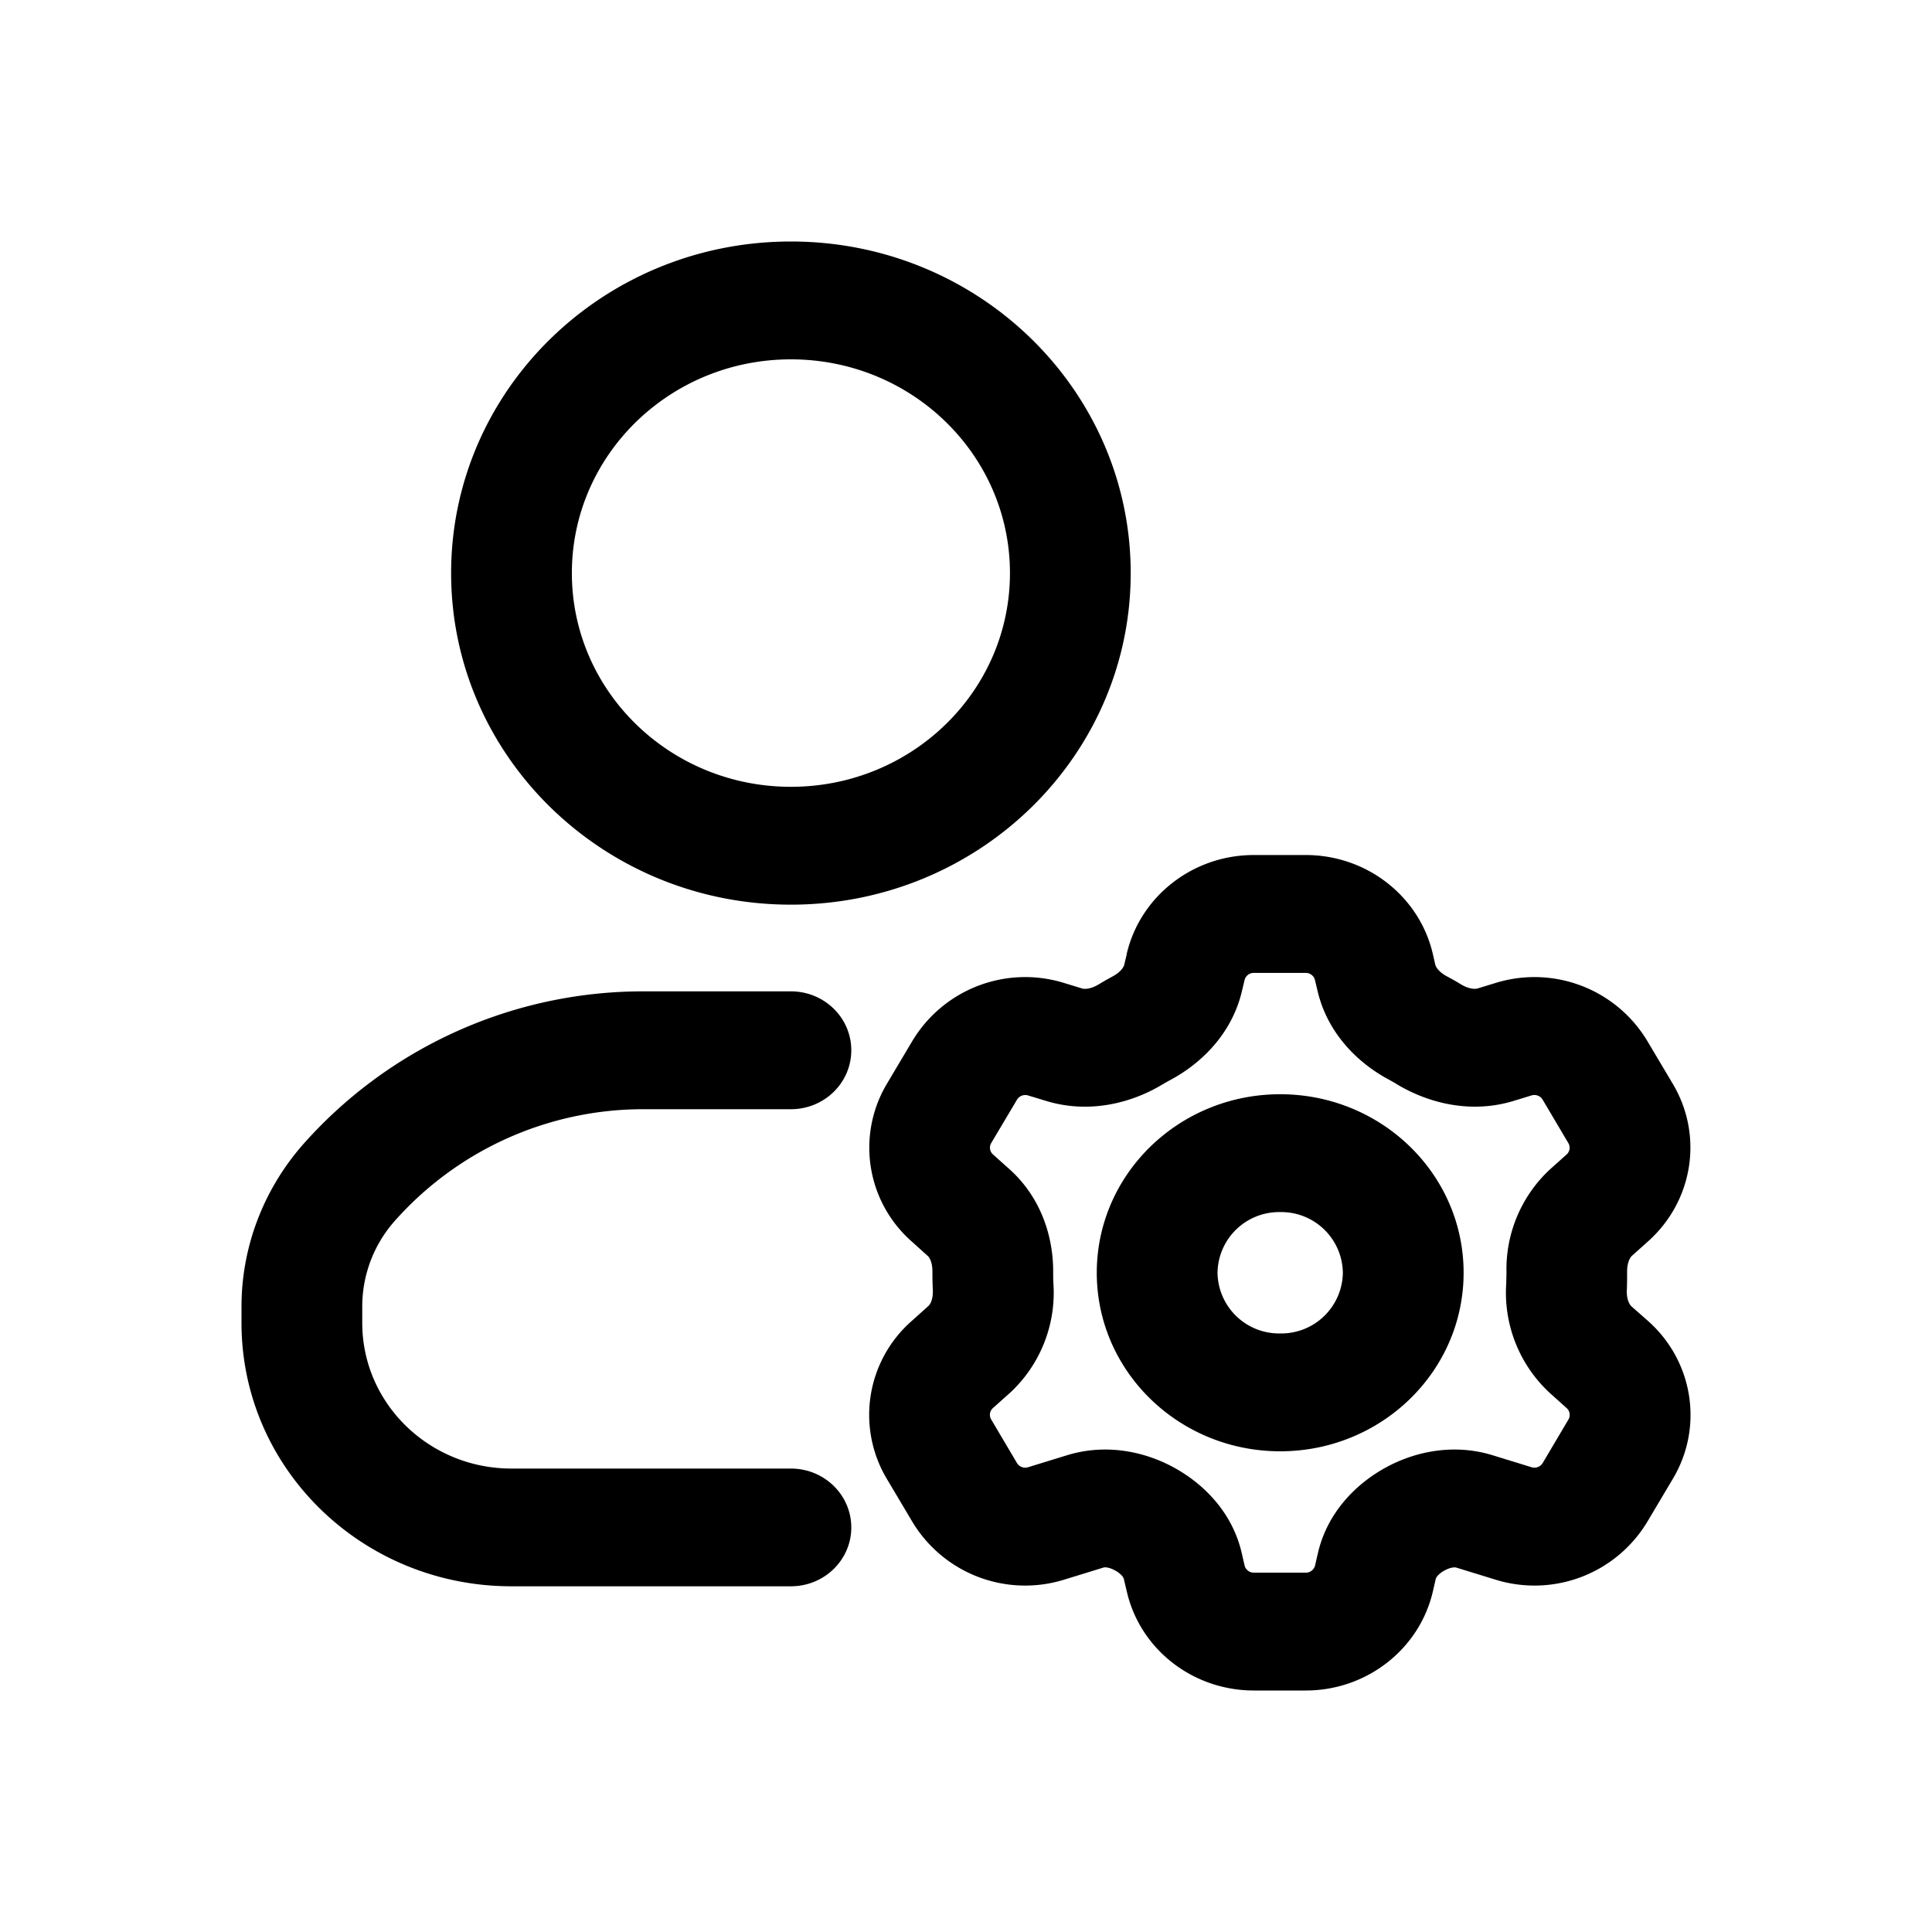 <svg xmlns="http://www.w3.org/2000/svg" width="16" height="16" fill="none" class="persona-icon"><path fill="currentColor" d="M3.736 4.746C3.736 3.229 4.996 2 6.55 2s2.814 1.23 2.814 2.746c0 1.517-1.26 2.746-2.814 2.746s-2.814-1.23-2.814-2.746Zm2.814-1.77c-1.002 0-1.814.792-1.814 1.77s.812 1.77 1.814 1.77 1.814-.792 1.814-1.77-.812-1.77-1.814-1.77ZM5.335 9.186a2.75 2.75 0 0 0-2.07.93A1.068 1.068 0 0 0 3 10.82v.136c0 .666.553 1.206 1.236 1.206H6.55c.276 0 .5.218.5.488 0 .269-.224.487-.5.487H4.236C3 13.137 2 12.162 2 10.956v-.136c0-.49.18-.964.505-1.337a3.76 3.76 0 0 1 2.83-1.273H6.55c.276 0 .5.218.5.488s-.224.488-.5.488H5.335ZM9.33 7.904c.11-.48.548-.823 1.053-.823h.431c.505 0 .943.342 1.053.823l.019.083c.003.016.024.06.099.1.038.02.077.042.114.065.073.043.122.039.138.034l.147-.045a1.09 1.09 0 0 1 1.256.476l.214.36c.254.428.168.97-.206 1.304l-.133.119c-.011.01-.04.048-.04.13v.01c0 .047 0 .092-.002.138-.005.087.025.128.037.14l.14.123c.373.333.459.876.205 1.304l-.214.36a1.09 1.09 0 0 1-1.256.477l-.325-.1c-.005-.002-.038-.007-.093.022a.21.21 0 0 0-.062.047.065.065 0 0 0-.015.026l-.023.1c-.11.48-.548.823-1.053.823h-.43c-.506 0-.944-.342-1.053-.823l-.024-.101a.062.062 0 0 0-.014-.025.211.211 0 0 0-.062-.047c-.056-.03-.087-.024-.093-.022l-.325.1a1.09 1.09 0 0 1-1.256-.477l-.214-.36a1.034 1.034 0 0 1 .206-1.304l.138-.124c.013-.01.043-.052.038-.14a2.716 2.716 0 0 1-.003-.136v-.011c0-.082-.028-.12-.04-.13l-.132-.119a1.034 1.034 0 0 1-.206-1.304l.214-.36a1.09 1.09 0 0 1 1.256-.476l.147.045c.016.005.065.01.138-.034.037-.022.075-.044.114-.065.075-.04.095-.084.098-.1l.02-.083Zm1.053.153a.078.078 0 0 0-.076.06l-.02.083c-.08.352-.33.602-.593.743a1.86 1.86 0 0 0-.074.042c-.257.153-.605.24-.958.132l-.148-.045a.08.08 0 0 0-.091.034l-.214.36a.075.075 0 0 0 .015.095l.133.119c.267.238.366.566.365.853v.008c0 .03 0 .06.002.09a1.13 1.13 0 0 1-.362.906l-.139.124a.075.075 0 0 0-.014.095l.213.36a.08.08 0 0 0 .092.035l.325-.1c.315-.096.627-.033.867.094.256.135.5.377.578.719l.023.1c.008.035.04.06.076.06h.431a.078.078 0 0 0 .077-.06l.023-.1c.078-.341.322-.584.578-.719.24-.127.552-.19.867-.094l.325.1a.08.08 0 0 0 .092-.035l.213-.36a.075.075 0 0 0-.015-.095l-.138-.124a1.13 1.13 0 0 1-.362-.907l.002-.09v-.007a1.127 1.127 0 0 1 .365-.853l.133-.119a.075.075 0 0 0 .014-.095l-.213-.36a.08.08 0 0 0-.092-.034l-.147.045c-.353.108-.7.02-.958-.132a1.88 1.88 0 0 0-.074-.043c-.263-.14-.514-.39-.594-.742l-.02-.083a.078.078 0 0 0-.076-.06h-.43Zm-1.3 2.483c0 .819.682 1.479 1.519 1.479.837 0 1.519-.66 1.519-1.479 0-.818-.682-1.478-1.519-1.478-.837 0-1.519.66-1.519 1.479Zm1.519-.502a.51.51 0 0 1 .519.502.51.51 0 0 1-.519.503.51.51 0 0 1-.519-.502.51.51 0 0 1 .519-.503Z"/></svg>